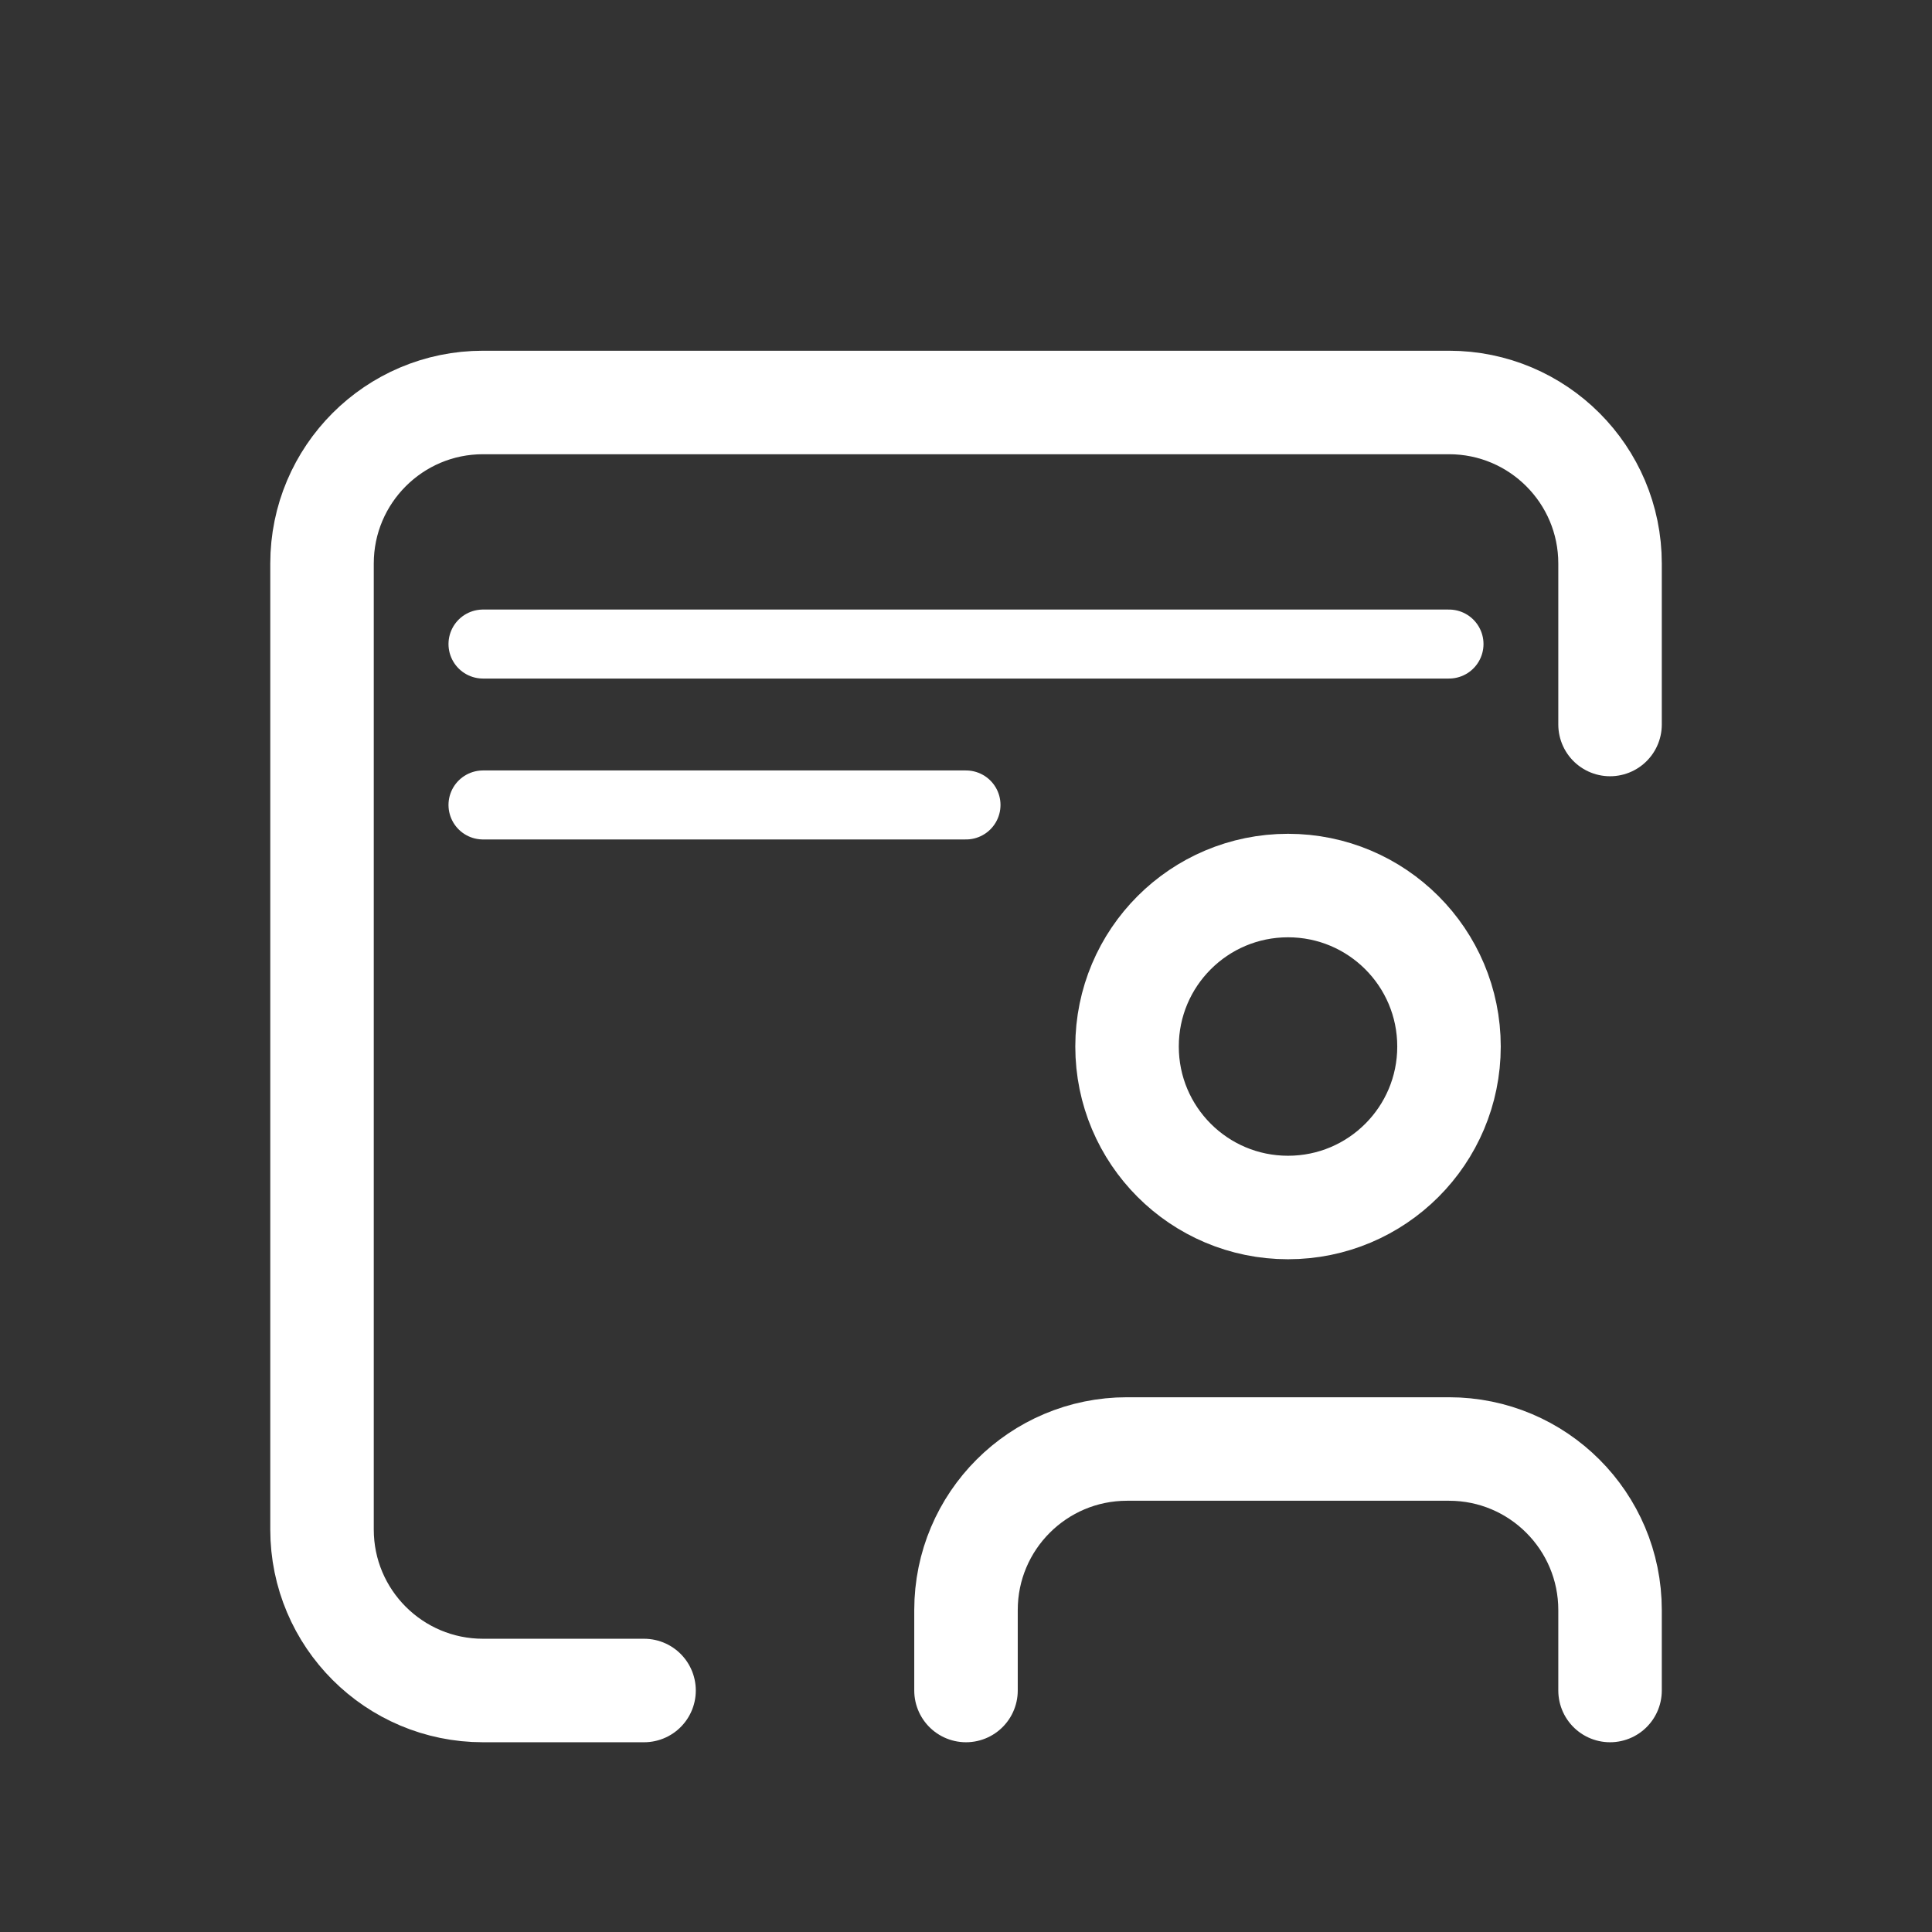 <svg width="28" height="28" viewBox="0 0 28 28" fill="none" xmlns="http://www.w3.org/2000/svg">
<rect x="0" y="0" width="28" height="28" fill="#333333" stroke="none"/>
<path d="M23.334 24.5V23.334C23.334 22.045 22.289 21 21 21H16.334C15.045 21 14 22.045 14 23.334V24.5M23.334 10.5V8.167C23.334 6.878 22.289 5.833 21 5.833H7C5.712 5.833 4.667 6.878 4.667 8.167V22.167C4.667 23.456 5.712 24.5 7 24.5H9.334M21 15.167C21 16.456 19.956 17.5 18.667 17.5C17.378 17.5 16.334 16.456 16.334 15.167C16.334 13.878 17.378 12.834 18.667 12.834C19.956 12.834 21 13.878 21 15.167Z" stroke="white" stroke-width="1.5" stroke-linecap="round" stroke-linejoin="round"/>
<path d="M7 9.334H21" stroke="white" stroke-linecap="round"/>
<path d="M7 11.666H14" stroke="white" stroke-linecap="round"/>
</svg>
